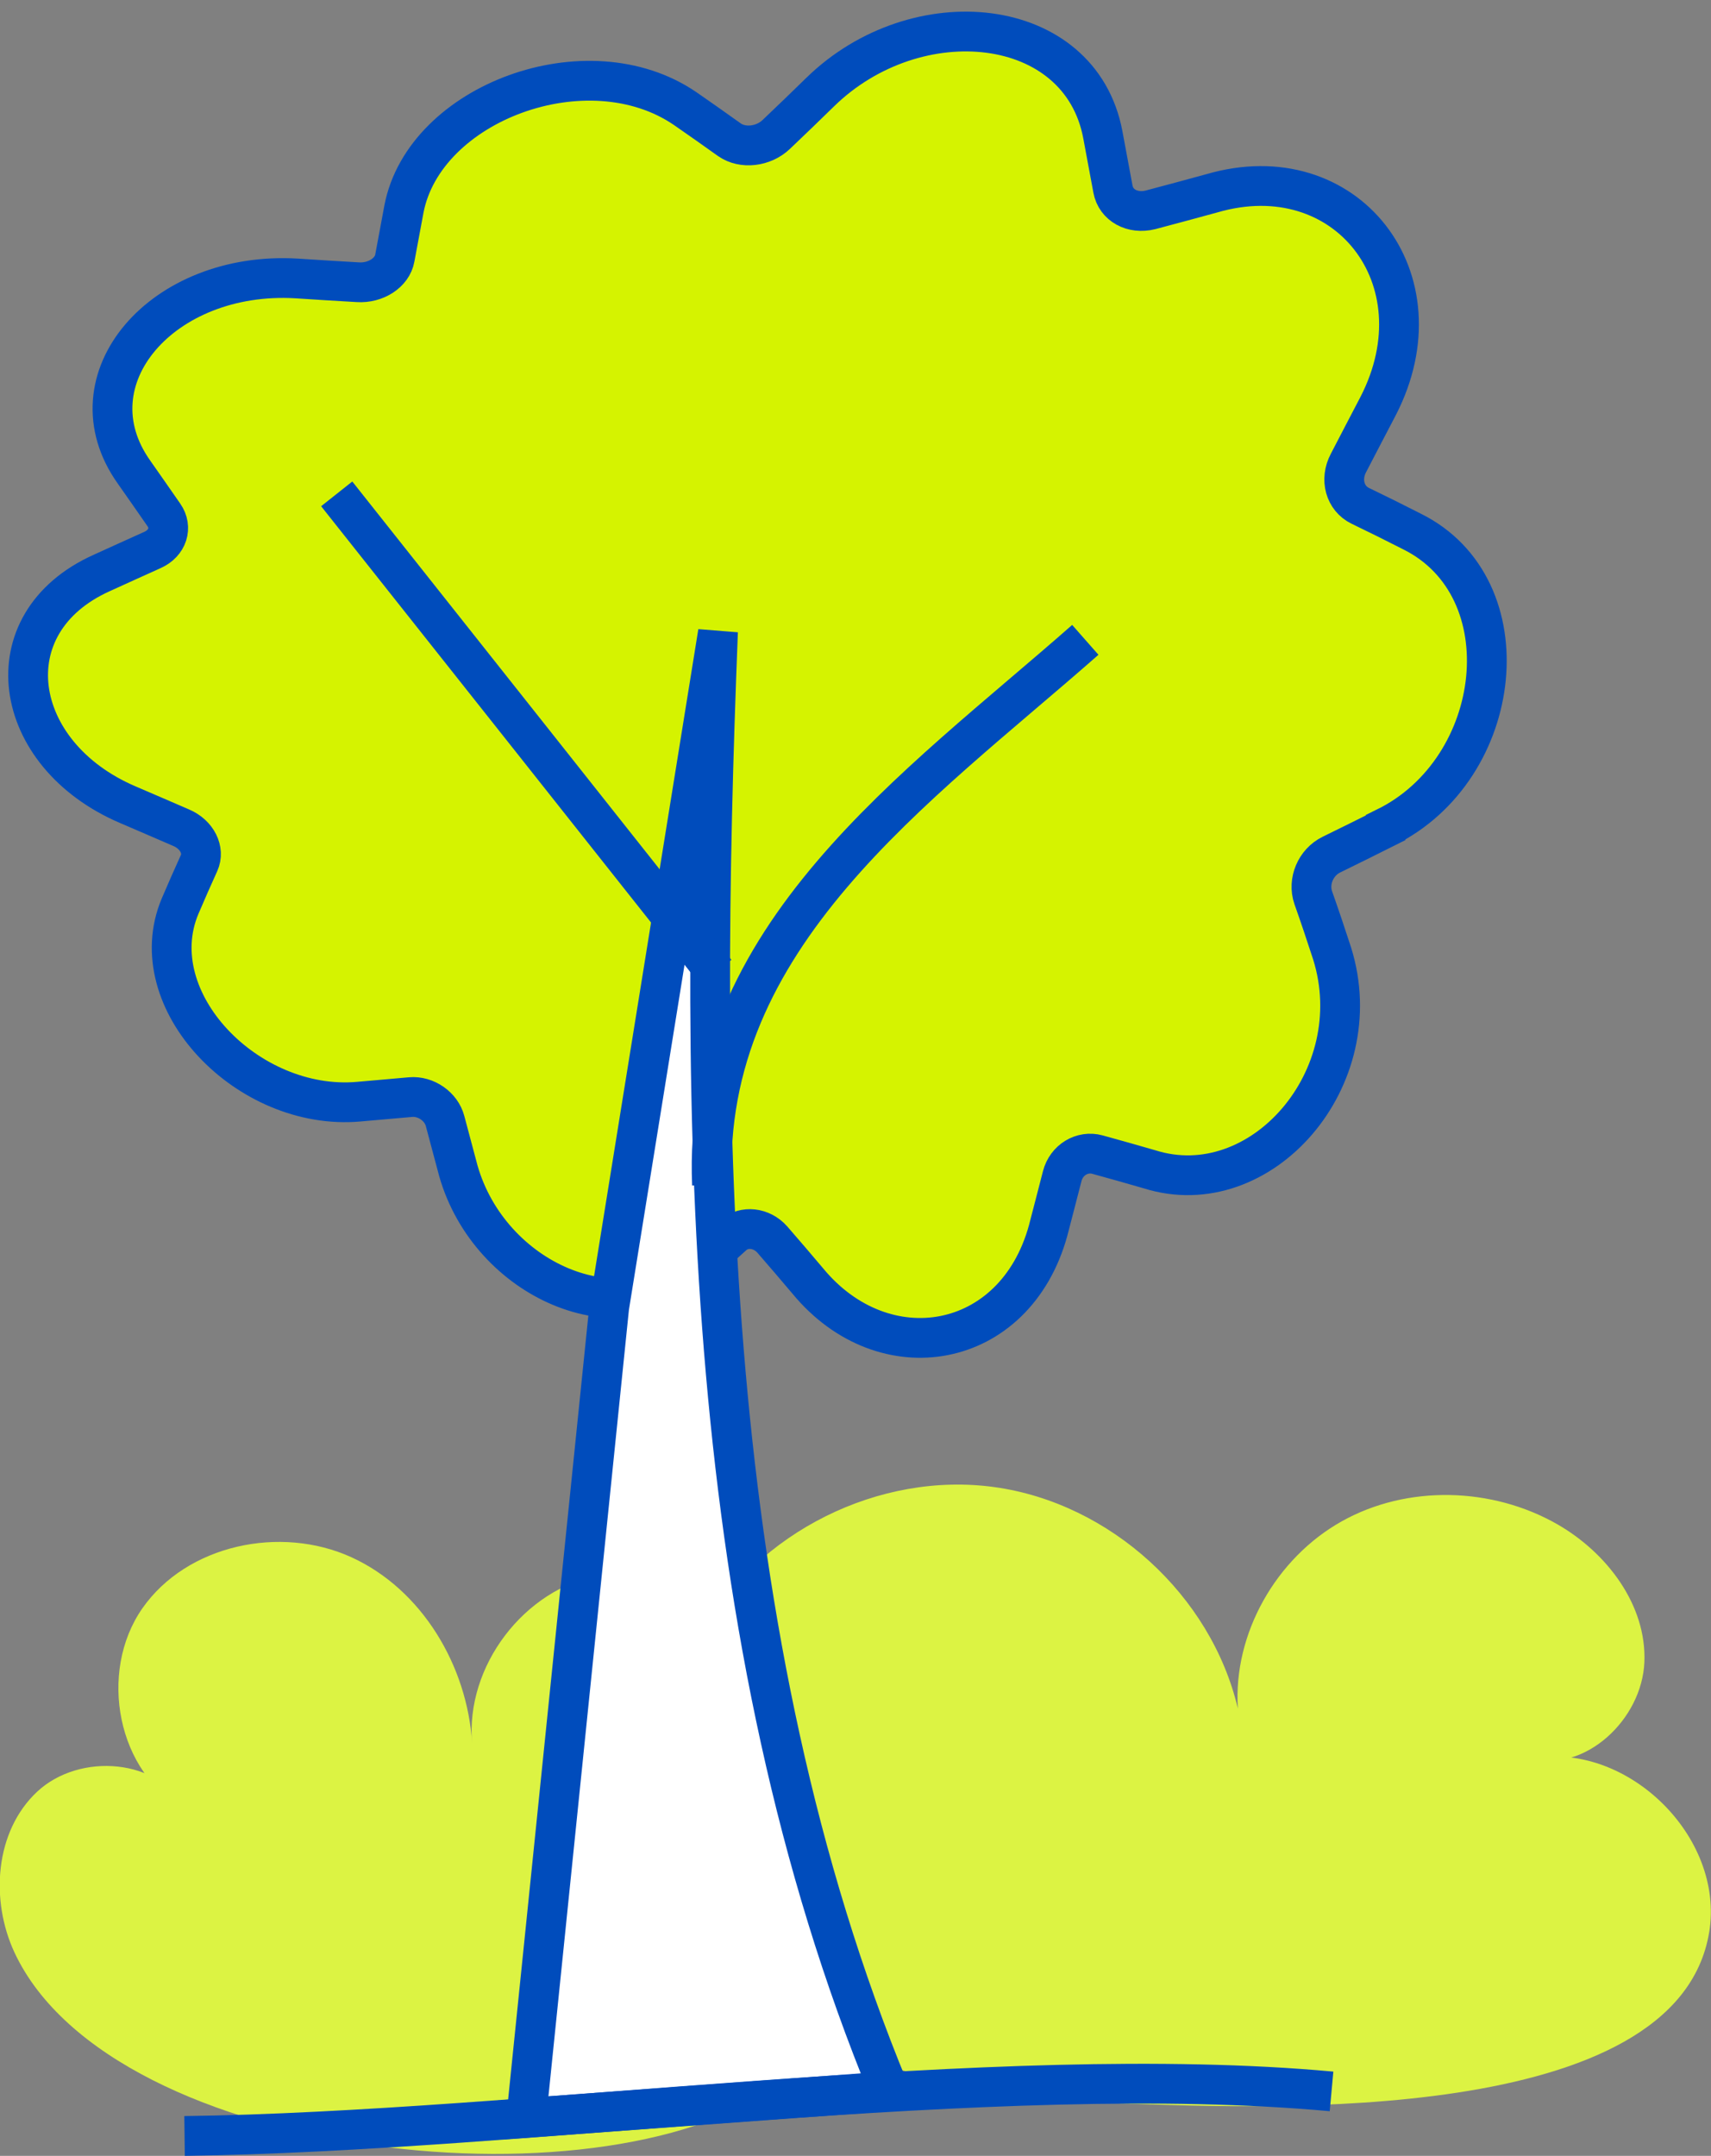 <?xml version="1.0" encoding="UTF-8"?>
<svg id="Layer_1" data-name="Layer 1" xmlns="http://www.w3.org/2000/svg" viewBox="0 0 86.03 108.39">
  <rect x="0" y="0" width="86.03" height="108.39" fill="#808080" stroke="none"/>
  <path d="M39.5,104.56c2.5-1.97,3.98-5.51,2.75-8.44s-5.69-4.18-7.8-1.79c3.64-1.4,5.83-5.77,4.77-9.52s-5.21-6.34-9.04-5.63c-3.83.7-6.79,4.6-6.44,8.48-.24-3.9-2.52-7.75-6.08-9.37s-8.26-.63-10.5,2.57c-2.24,3.21-1.28,8.32,2.19,10.14-1.31-2.6-5.35-2.91-7.48-.92-2.13,1.99-2.37,5.45-1.14,8.09,4.95,10.58,30.19,13.13,38.75,6.4Z" fill="#dcf343"/>
  <path d="M85.94,97.15c.79-4.84-4.19-9.66-9-8.72,2.78.7,5.62-1.99,5.74-4.86s-1.88-5.5-4.37-6.93c-3.28-1.88-7.55-2-10.85-.15-3.3,1.85-5.46,5.64-5.22,9.41-1.34-5.7-6.42-10.32-12.22-11.13-5.8-.81-11.95,2.26-14.8,7.37-2.85,5.12-2.21,11.96,1.53,16.46,4.67,5.63,12.71,6.95,20.02,7.17,6.73.2,27.56,1.19,29.17-8.63Z" fill="#dcf343"/>
  <path d="M69.67,41.62c-.91.46-1.82.9-2.73,1.35-.79.39-1.19,1.34-.91,2.16.33.93.64,1.86.95,2.81,1.96,6.28-3.59,12.61-9.18,10.85-.87-.25-1.74-.5-2.62-.74-.77-.21-1.56.27-1.77,1.08-.24.92-.47,1.83-.71,2.74-1.67,6.06-8.26,7.17-12.08,2.54-.59-.7-1.19-1.4-1.79-2.09-.54-.61-1.42-.7-1.96-.22-.61.55-1.22,1.1-1.82,1.64-3.89,3.53-10.43.6-12-4.86-.22-.84-.45-1.67-.67-2.51-.19-.74-.97-1.28-1.74-1.21-.87.08-1.74.15-2.61.23-5.57.49-10.96-5.09-8.98-9.82.31-.73.63-1.45.96-2.18.29-.64-.1-1.43-.89-1.77-.89-.39-1.79-.77-2.69-1.16-5.9-2.52-6.92-9.13-1.32-11.65.85-.39,1.7-.77,2.56-1.16.76-.34,1.01-1.13.57-1.76-.5-.72-1-1.44-1.5-2.15-3.32-4.67,1.43-10.14,8.17-9.74,1.03.07,2.05.13,3.08.19.9.06,1.73-.48,1.86-1.21.15-.82.31-1.64.46-2.47,1.03-5.35,9.24-8.4,14.14-5.05.75.52,1.49,1.04,2.23,1.57.66.46,1.7.35,2.35-.27.74-.7,1.47-1.41,2.21-2.13,4.83-4.72,13.07-3.91,14.21,2.14.17.91.34,1.82.51,2.74.15.81.98,1.27,1.89,1.04,1.03-.27,2.05-.55,3.08-.83,6.74-1.97,11.66,4.3,8.36,10.7-.5.96-1,1.91-1.49,2.86-.44.83-.17,1.78.59,2.15.87.42,1.74.85,2.6,1.29,5.7,2.82,4.67,11.94-1.32,14.88Z" fill="#d5f300" stroke="#004cbc" stroke-miterlimit="10" stroke-width="2"/>
  <path d="M36.1,31.8c-.96,24.47-.87,50.35,8.62,73.34l-18.26,1.34,4.17-40.75,5.47-33.94Z" fill="#fff" stroke="#004cbc" stroke-miterlimit="10" stroke-width="2"/>
  <path d="M66.95,105.15c-16.92-1.55-40.68,2.03-57.67,2.24" fill="none" stroke="#004cbc" stroke-miterlimit="10" stroke-width="2"/>
  <path d="M35.99,48.88c-6.35-8.02-12.71-16.04-19.06-24.05" fill="none" stroke="#004cbc" stroke-miterlimit="10" stroke-width="2"/>
  <path d="M35.8,59.56c-.54-12.46,10.32-19.95,18.77-27.39" fill="none" stroke="#004cbc" stroke-miterlimit="10" stroke-width="2"/>
</svg>